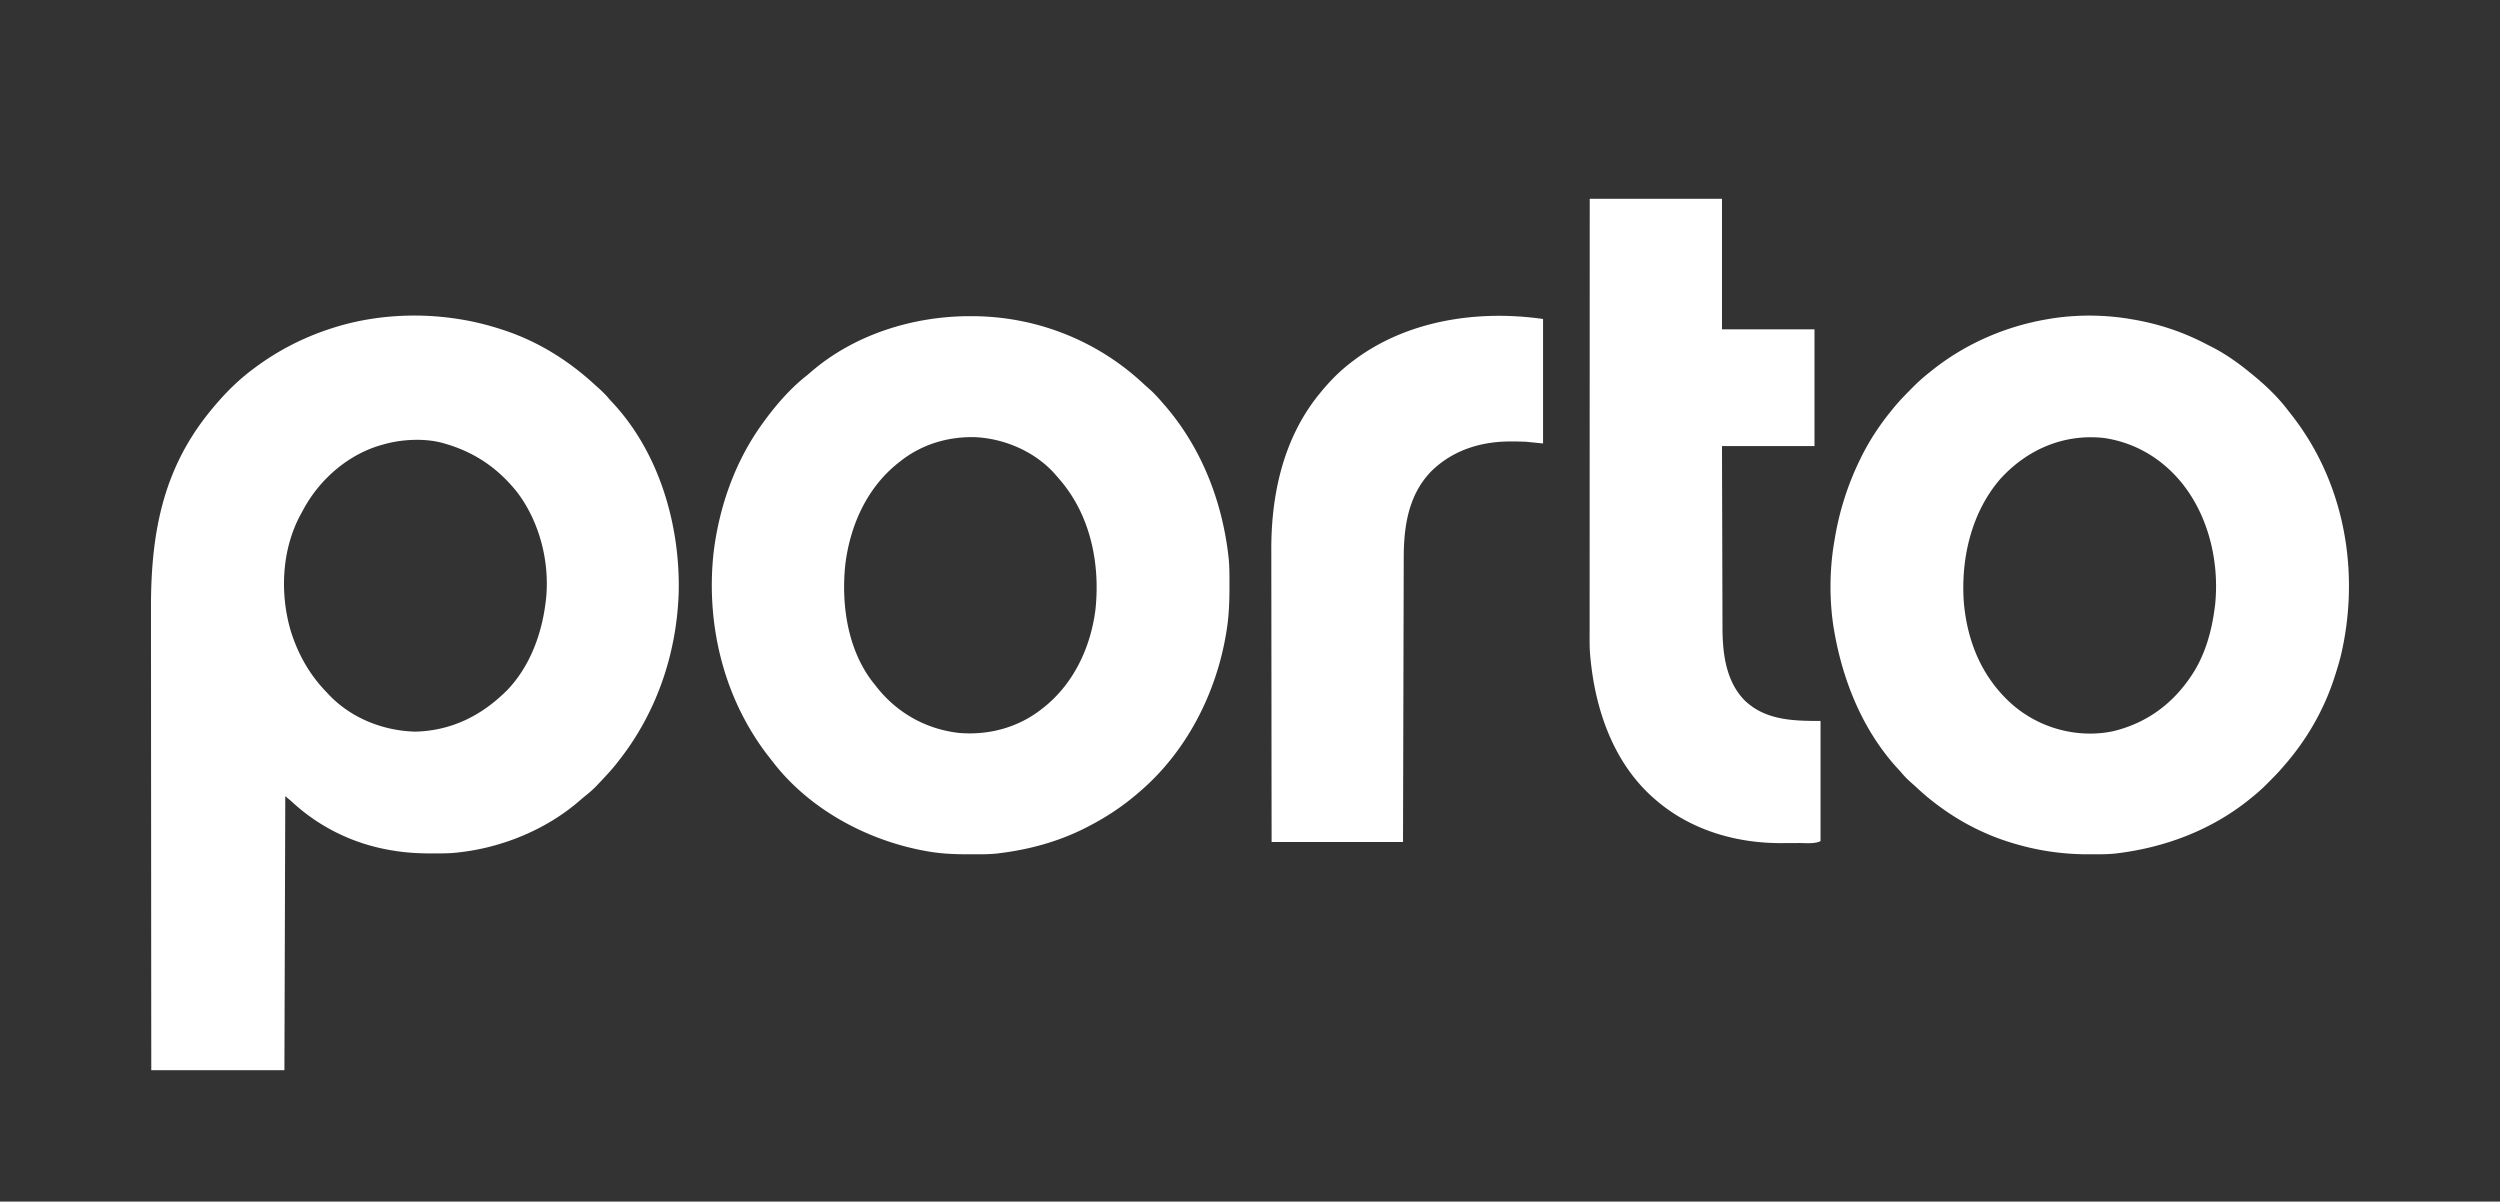 <svg xmlns="http://www.w3.org/2000/svg" width="2892" height="1390"><rect width="100%" height="100%" fill="#333333" stroke="none"/><path fill="#FFF" d="m530 369 3.298.52c15.924 2.609 31.362 6.493 46.702 11.48l2.779.901C622.417 395.003 657.405 416.83 688 445l2.805 2.492c4.8 4.28 9.35 8.563 13.484 13.492a104.795 104.795 0 0 0 3.61 4.032c54.647 58.1 79.095 142.348 77.21 220.734C782.717 756.842 759.293 825.161 715 881l-2.133 2.723C706.35 891.887 699.207 899.448 692 907c-.755.798-1.51 1.596-2.29 2.418-4.321 4.455-8.981 8.375-13.827 12.25a189.44 189.44 0 0 0-5.516 4.633C632.204 959.517 581.006 980.466 531 986l-2.347.281c-9.05.97-18.123.963-27.216.969l-2.612.002c-14.78-.018-29.223-.811-43.825-3.252l-2.98-.488c-42.648-7.254-81.742-26.1-113.598-55.336-2.744-2.465-5.589-4.815-8.422-7.176l-1 317H175c-.06-67.17-.06-67.17-.077-87.966l-.002-2.247c-.02-24.992-.035-49.983-.048-74.975l-.001-2.474a694325.809 694325.809 0 0 1-.037-79.347l-.001-2.625c-.013-28.018-.035-56.036-.063-84.055a111738.429 111738.429 0 0 1-.056-98.695v-2.433c-.004-12.87-.018-25.74-.035-38.611-.018-12.973-.025-25.945-.02-38.918.002-7.015-.001-14.03-.018-21.045C174.482 633.665 183.23 566.367 222 505l1.977-3.14c8.67-13.345 18.493-25.938 29.023-37.86l1.404-1.596C266.367 448.9 279.5 436.737 294 426l1.943-1.444C322.512 404.966 351.58 390.146 383 380c.893-.29 1.787-.58 2.708-.877C431.464 364.573 482.6 361.505 530 369Zm-86 145-1.968.535c-37.633 10.43-69.972 37.852-89.22 71.465a541.585 541.585 0 0 0-3.812 7l-1.805 3.254c-21.306 40.103-23.531 90.12-10.972 133.226C344.58 756.57 358.166 780.706 378 801l2.605 2.793c25.87 27.092 62.743 41.639 99.895 42.582 42.257-1.116 77.294-18.833 106.726-48.503C612.736 770.944 626.44 734.3 631 698l.398-2.855c5.125-43.558-6.752-91.044-33.336-126.02-22.52-28.052-49.451-46.25-84.062-56.125l-2.199-.634c-20.818-5.65-47.276-4.248-67.801 1.634ZM1121.563 365.75l2.743-.002c73.373.086 143.996 27.538 197.78 77.56 2.665 2.462 5.375 4.861 8.101 7.255 4.996 4.494 9.428 9.353 13.813 14.437l2.516 2.855C1389.376 516.98 1413.559 578.682 1421 643l.317 2.712c1.038 10.392.927 20.855.933 31.288l.002 3.099c-.017 16.48-.644 32.597-3.252 48.901l-.52 3.273C1406.878 802.702 1372 870.58 1317 917l-1.532 1.319c-17.205 14.76-36.298 27.349-56.468 37.681l-2.357 1.224C1225.182 973.405 1191.025 982.715 1156 987l-2.429.313c-9.993 1.106-20.092.93-30.133.937l-3.043.002c-15.659-.017-30.935-.545-46.395-3.252l-3.002-.52C1002.968 972.286 935.29 935.774 893 880a2261.25 2261.25 0 0 0-3.031-3.844c-52.546-66.961-73.66-153.215-64.448-237.337C832.1 585.551 850.41 533.656 882 490l2.309-3.207c13.734-18.68 29.742-37.142 47.914-51.566a167.164 167.164 0 0 0 5.398-4.516c50.019-43.562 118.422-64.917 183.942-64.961ZM1041 534l-1.653 1.3c-36.463 28.815-55.95 72.438-61.523 117.912-4.83 46.431 2.694 98.755 32.266 136.464L1012 792l2.066 2.668c23.656 30.004 56.76 48.604 94.724 53.134 33.944 3.048 68.148-5.808 95.21-26.802l2.809-2.14c35.029-27.626 54.746-69.571 60.366-113.308 5.54-51.214-4.813-105.49-37.567-146.286-3.117-3.835-6.327-7.571-9.608-11.266l-1.758-1.98c-23.102-24.438-57.098-38.822-90.445-40.305-31.417-.813-62.169 8.501-86.797 28.285ZM2464 369l3.065.504c29.783 5.043 58.37 14.468 85.101 28.538 1.793.937 3.602 1.84 5.412 2.743 16.666 8.413 32.069 19.324 46.422 31.215l1.623 1.315c15.113 12.259 29.635 26.138 41.377 41.685 1.007 1.281 2.017 2.561 3.027 3.84 7.6 9.683 14.567 19.648 20.973 30.16l1.138 1.866C2716.518 584.64 2727.543 674.71 2708 758c-2.018 8.103-4.4 16.066-7 24l-.865 2.692C2688.026 821.887 2667.793 856.686 2642 886l-1.516 1.777c-4.989 5.81-10.322 11.244-15.734 16.66l-2.66 2.698c-6.047 6.06-12.377 11.557-19.09 16.865l-3.215 2.61C2556.328 960.775 2504.54 980.137 2450 987l-2.46.317c-9.82 1.08-19.736.927-29.602.933l-2.971.002c-31.242-.034-61.165-4.747-90.967-14.252l-2.581-.822c-28.912-9.414-56.162-23.898-80.419-42.178l-1.765-1.328c-7.479-5.665-14.577-11.624-21.419-18.043-2.668-2.49-5.388-4.907-8.128-7.317a101.271 101.271 0 0 1-9.934-10.25c-1.897-2.23-3.884-4.356-5.879-6.5C2154.637 843.98 2132.073 788.19 2122 731l-.548-3.08c-5.442-32.523-5.18-69.464.548-101.92l.52-3.152c5.209-31.285 14.7-61.29 28.48-89.848l1.213-2.525c9.635-19.805 21.815-38.447 35.787-55.475l2.5-3.113c6.409-7.823 13.438-15.033 20.563-22.2l2.756-2.784c6.086-6.058 12.443-11.585 19.181-16.903l1.842-1.477c39.027-31.188 85.935-51.404 135.158-59.523l2.726-.458c29.683-4.749 61.646-4.54 91.274.458Zm-150 185c-33.274 38.492-45.525 91.106-42.375 140.938 2.574 33.914 12.957 67.559 33.375 95.062l2.066 2.8c10.367 13.28 22.632 25.26 36.934 34.2l1.857 1.174c29.109 18.117 65.97 24.909 99.587 17.46 40.791-10.114 71.966-34.667 93.642-70.426 13.006-22.02 19.666-47.02 22.914-72.208l.402-3.05c4.946-46.811-6.148-97.89-34.402-135.95l-2.063-2.793c-22.933-29.406-54.287-48.706-91.187-54.457-46.624-5.436-89.454 12.852-120.75 47.25ZM1839 230h153v151h107v135h-107c.09 40.189.09 40.189.209 80.377l.053 16.309.007 2.064c.035 10.954.06 21.909.081 32.863.022 11.268.056 22.535.099 33.803.024 6.318.042 12.636.049 18.954.006 5.963.026 11.926.056 17.889.009 2.173.013 4.346.011 6.519-.017 29.92 3.5 62.643 25.435 85.222 23.892 23.265 56.49 24 88 24v139c-6.949 3.474-17.596 2.169-25.266 2.203l-3.139.017c-2.181.01-4.363.016-6.544.02-3.252.01-6.503.04-9.754.072-53.044.268-105.905-15.144-146.297-50.312l-1.695-1.47c-48.477-42.358-69.418-106.962-74.096-169.527-.502-8.42-.342-16.876-.33-25.308 0-2.156 0-4.312-.002-6.468-.002-5.9.002-11.799.007-17.698.004-6.372.003-12.743.002-19.114 0-11.03.003-22.061.008-33.091.006-11.564.01-23.128.011-34.692v-2.182l.001-10.97c.002-25.876.01-51.753.019-77.629.009-25.132.016-50.265.02-75.397v-2.35a2454439.56 2454439.56 0 0 0 .013-70.929v-2.21c.004-22.338.01-44.677.016-67.016l.001-3.792L1839 230ZM1785 369v144l-20-2c-5.536-.196-11.03-.343-16.563-.313l-2.14.006c-33.74.146-65.885 10.257-90.367 34.252-26.614 27.165-32.06 63.634-32.088 100.039l-.015 4.298c-.014 3.886-.021 7.772-.028 11.658-.008 4.21-.021 8.42-.034 12.629-.022 7.277-.04 14.553-.056 21.83-.023 10.52-.05 21.041-.08 31.562-.048 17.073-.091 34.146-.132 51.219-.04 16.575-.08 33.15-.125 49.726l-.008 3.133-.065 24.257c-.106 39.568-.202 79.136-.299 118.704h-152a187691.486 187691.486 0 0 1-.165-156.226l-.002-3.323c-.013-17.71-.037-35.42-.064-53.131-.029-18.2-.045-36.4-.051-54.6-.004-11.213-.017-22.424-.042-33.636-.016-7.71-.02-15.42-.017-23.13.002-4.434 0-8.869-.017-13.303-.225-64.577 13.804-129.483 55.358-180.651l1.48-1.826C1537.8 441.56 1549.044 429.93 1562 420l1.614-1.255C1625.62 370.715 1708.7 358.1 1785 369Z"/></svg>